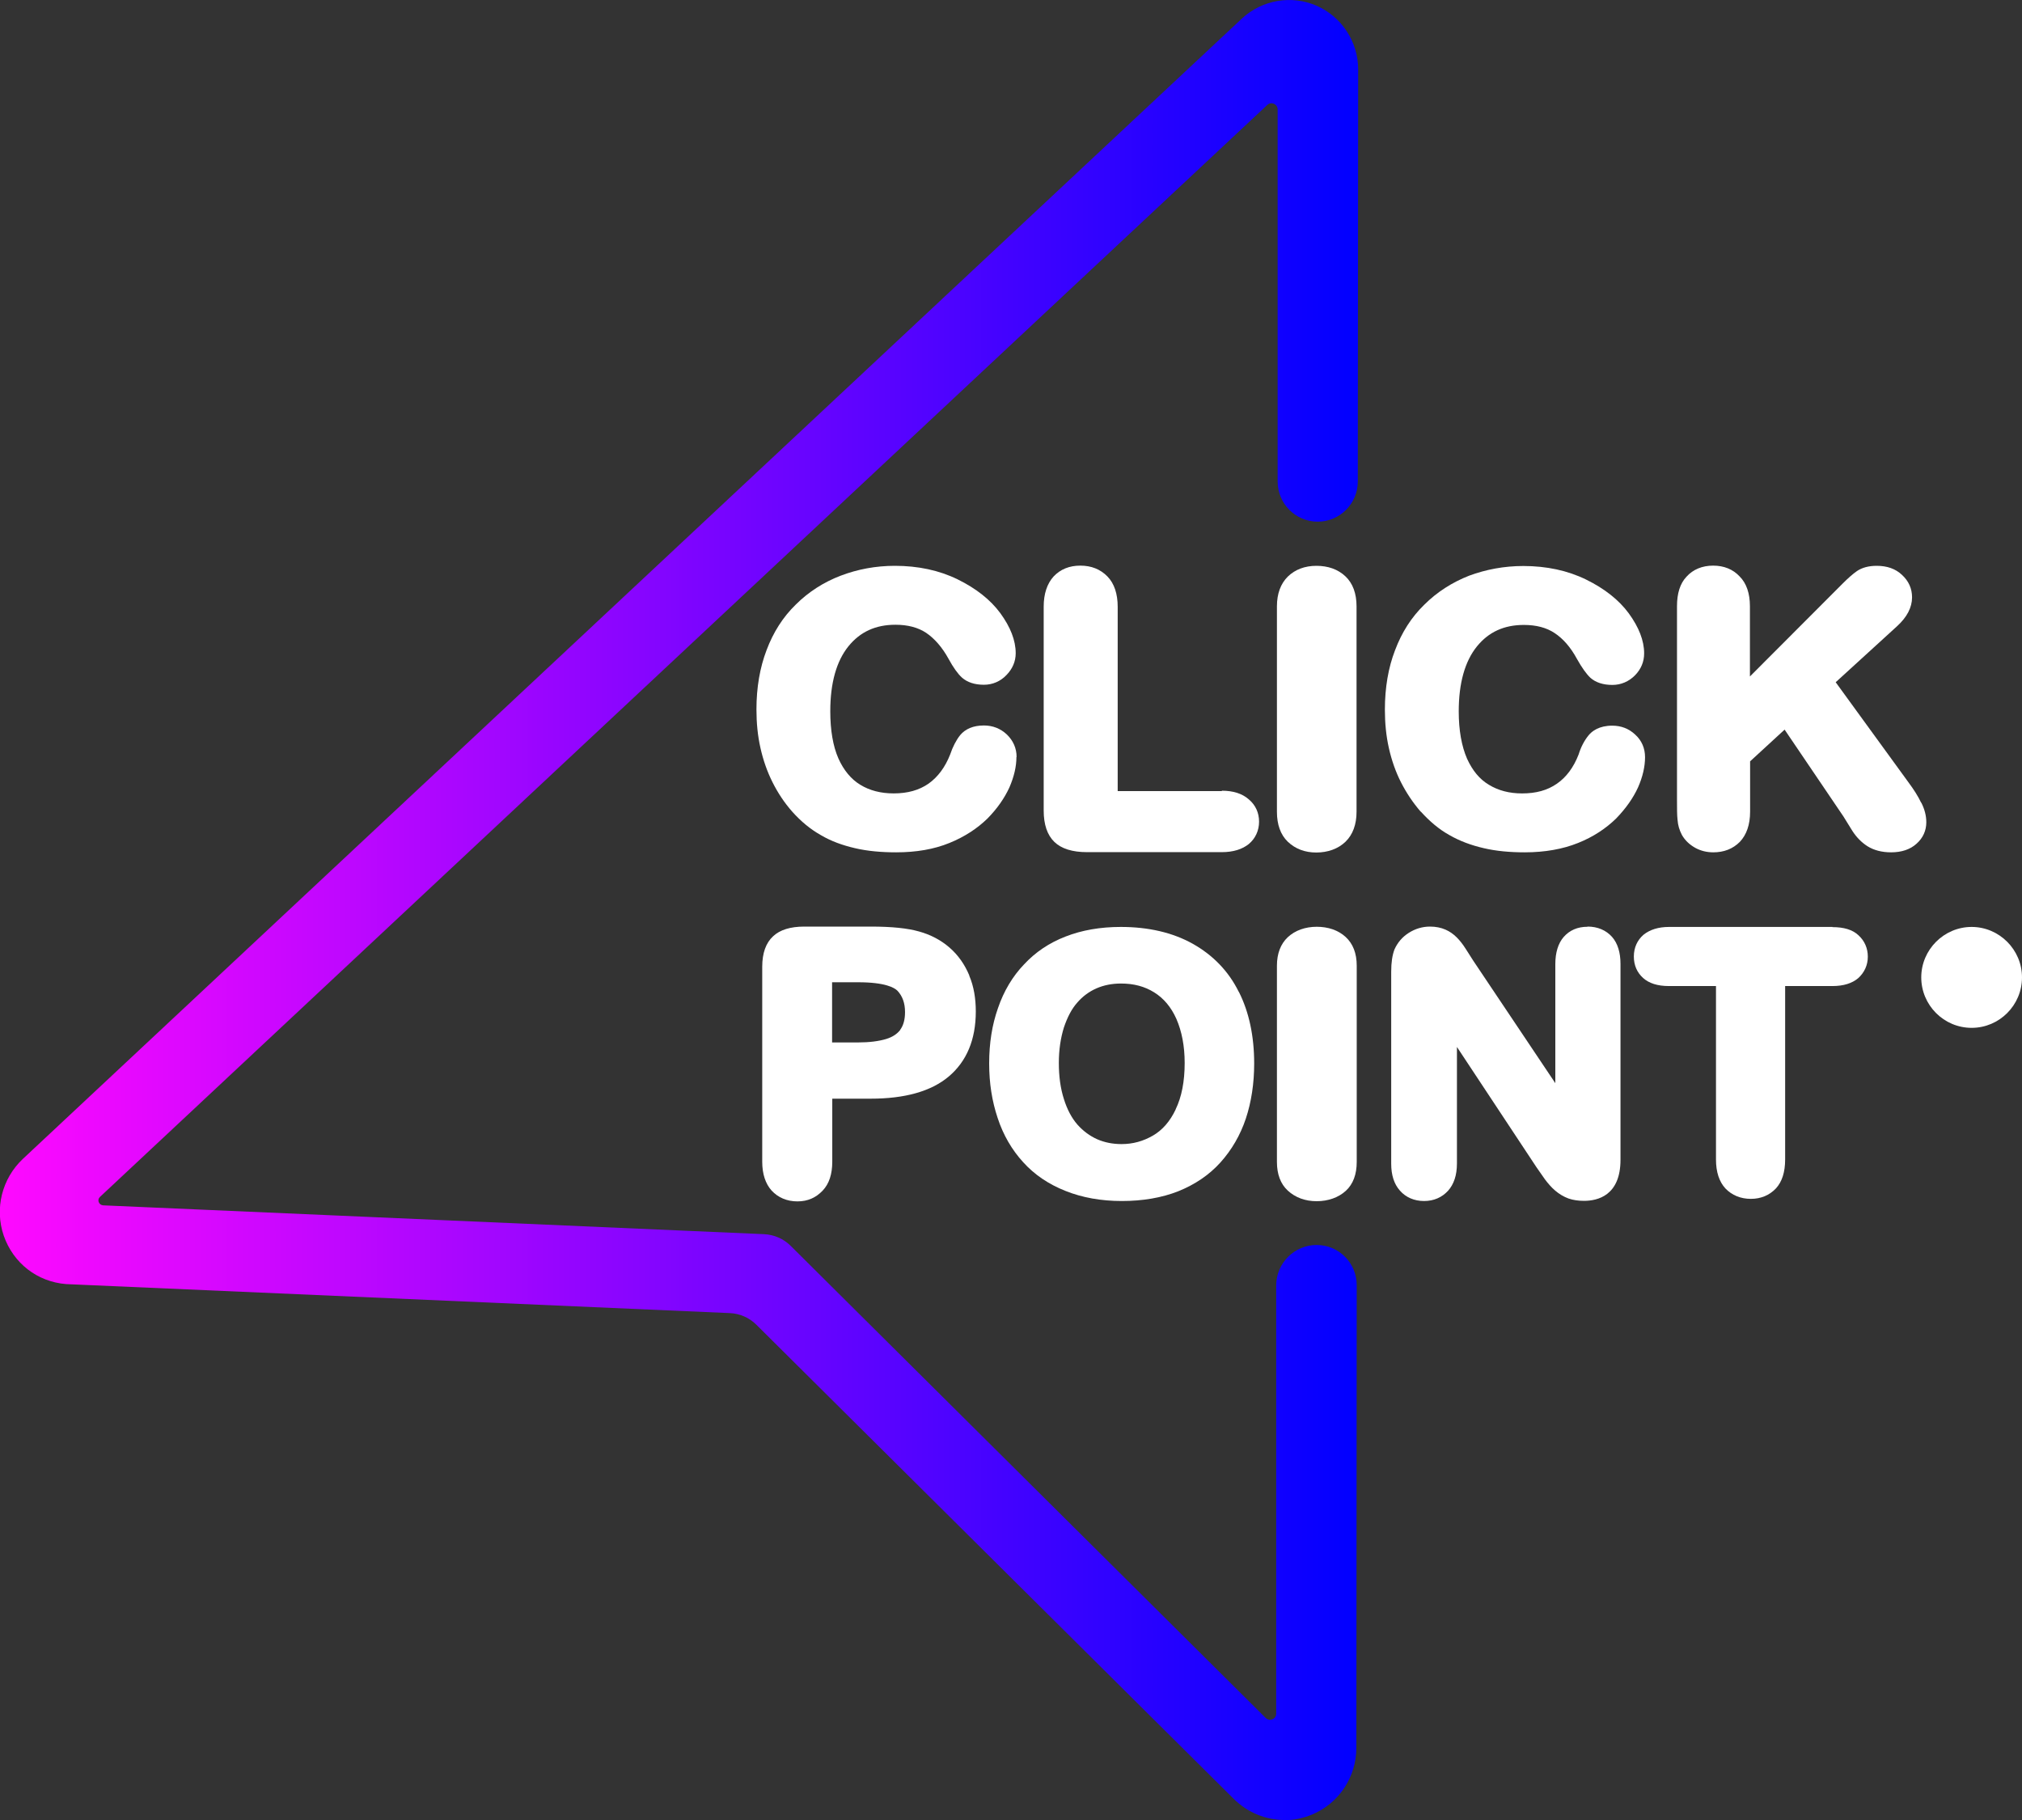 <svg width="120" height="108" viewBox="0 0 120 108" fill="none" xmlns="http://www.w3.org/2000/svg">
	<rect x="0" y="0" width="120" height="108" fill="#333333" stroke="none"/>
	<g clip-path="url(#clip0_801_1755)">
		<path
			d="M76.232 108C75.128 108 74.035 107.562 73.21 106.738L44.882 78.605C44.464 78.188 43.896 77.942 43.307 77.92L3.921 76.199C2.207 76.06 0.793 74.958 0.225 73.333C-0.332 71.718 0.118 69.933 1.36 68.767L73.703 1.101C74.903 -0.011 76.65 -0.31 78.139 0.342C79.628 0.994 80.603 2.481 80.603 4.117L80.582 28.572C80.582 29.887 79.51 30.956 78.203 30.956C76.885 30.956 75.825 29.887 75.825 28.572V6.512C75.835 6.181 75.439 5.999 75.203 6.234L5.935 71.023C5.743 71.194 5.86 71.504 6.118 71.526L45.353 73.237C45.953 73.269 46.51 73.515 46.928 73.932L75.118 101.948C75.353 102.172 75.739 102.012 75.739 101.691V76.263C75.75 74.948 76.821 73.878 78.139 73.878C79.457 73.878 80.517 74.948 80.517 76.263L80.496 103.712C80.496 105.455 79.457 107.016 77.86 107.679C77.335 107.893 76.789 108.011 76.232 108.011V108Z"
			fill="url(#paint0_linear_801_1755)" />
		<g id="contrast">
			<path
				d="M120 57.999C120 56.353 118.65 55.005 117.011 55.005C115.371 55.005 114.021 56.353 114.021 57.999C114.021 59.646 115.361 60.993 117.011 60.993C118.661 60.993 120 59.646 120 57.999Z"
				fill="white" />
			<path
				d="M60.332 44.922C60.332 44.398 60.129 43.948 59.754 43.585C59.379 43.232 58.918 43.05 58.393 43.05C57.761 43.05 57.289 43.253 56.979 43.628C56.743 43.927 56.539 44.323 56.389 44.772C56.09 45.531 55.661 46.108 55.104 46.504C54.547 46.889 53.872 47.081 53.036 47.081C52.275 47.081 51.611 46.91 51.054 46.568C50.507 46.237 50.068 45.702 49.757 45.007C49.436 44.28 49.275 43.328 49.275 42.206C49.275 40.527 49.639 39.233 50.357 38.345C51.054 37.49 51.965 37.073 53.143 37.073C53.872 37.073 54.482 37.233 54.965 37.554C55.457 37.886 55.918 38.409 56.293 39.094C56.572 39.607 56.84 39.981 57.086 40.206C57.397 40.484 57.836 40.634 58.393 40.634C58.907 40.634 59.379 40.43 59.732 40.056C60.086 39.693 60.279 39.254 60.279 38.762C60.279 38.003 59.968 37.212 59.368 36.388C58.779 35.587 57.922 34.913 56.829 34.378C55.736 33.843 54.482 33.576 53.111 33.576C51.975 33.576 50.893 33.779 49.886 34.164C48.879 34.549 47.979 35.127 47.229 35.875C46.468 36.613 45.889 37.522 45.493 38.581C45.097 39.618 44.893 40.794 44.893 42.099C44.893 42.901 44.968 43.66 45.129 44.376C45.289 45.093 45.525 45.777 45.847 46.419C46.168 47.06 46.554 47.638 47.014 48.161C47.529 48.739 48.097 49.209 48.707 49.552C49.318 49.915 50.004 50.161 50.743 50.332C51.472 50.503 52.297 50.578 53.186 50.578C54.375 50.578 55.436 50.396 56.347 50.022C57.247 49.658 58.007 49.156 58.607 48.568C59.186 47.98 59.614 47.359 59.904 46.729C60.182 46.087 60.322 45.488 60.322 44.922H60.332Z"
				fill="white" />
			<path
				d="M72.514 46.943H66.332V36.014C66.332 35.233 66.129 34.624 65.722 34.207C65.304 33.779 64.768 33.565 64.115 33.565C63.461 33.565 62.936 33.779 62.529 34.207C62.143 34.635 61.94 35.233 61.94 36.003V48.097C61.94 48.931 62.154 49.552 62.572 49.958C62.989 50.364 63.643 50.567 64.511 50.567H72.514C73.189 50.567 73.725 50.396 74.111 50.086C74.507 49.755 74.722 49.284 74.722 48.76C74.722 48.236 74.518 47.776 74.111 47.434C73.725 47.092 73.189 46.921 72.514 46.921V46.943Z"
				fill="white" />
			<path
				d="M78.129 33.576C77.443 33.576 76.864 33.79 76.425 34.218C76.007 34.635 75.782 35.223 75.782 35.982V48.172C75.782 48.931 75.996 49.53 76.425 49.947C76.875 50.375 77.443 50.589 78.118 50.589C78.793 50.589 79.414 50.375 79.854 49.947C80.282 49.53 80.507 48.931 80.507 48.172V35.982C80.507 35.212 80.282 34.613 79.854 34.207C79.404 33.779 78.814 33.576 78.118 33.576H78.129Z"
				fill="white" />
			<path
				d="M84.322 48.162C84.836 48.728 85.393 49.209 86.014 49.552C86.625 49.904 87.311 50.161 88.061 50.332C88.79 50.503 89.604 50.578 90.493 50.578C91.682 50.578 92.754 50.386 93.654 50.022C94.564 49.659 95.314 49.156 95.915 48.568C96.493 47.969 96.922 47.36 97.211 46.729C97.49 46.098 97.629 45.488 97.629 44.932C97.629 44.408 97.436 43.949 97.05 43.596C96.665 43.232 96.204 43.061 95.679 43.061C94.907 43.061 94.479 43.382 94.275 43.638C94.029 43.938 93.825 44.323 93.686 44.772C93.386 45.542 92.957 46.119 92.4 46.504C91.832 46.9 91.157 47.082 90.332 47.082C89.572 47.082 88.918 46.91 88.361 46.568C87.804 46.237 87.386 45.724 87.064 45.018C86.743 44.28 86.572 43.339 86.572 42.216C86.572 40.537 86.936 39.243 87.654 38.356C88.35 37.501 89.261 37.084 90.439 37.084C91.168 37.084 91.779 37.244 92.261 37.565C92.764 37.896 93.215 38.41 93.59 39.105C93.879 39.618 94.136 39.981 94.382 40.217C94.693 40.495 95.132 40.644 95.689 40.644C96.204 40.644 96.675 40.441 97.04 40.067C97.393 39.703 97.575 39.265 97.575 38.773C97.575 38.014 97.264 37.223 96.665 36.399C96.075 35.597 95.218 34.923 94.125 34.389C93.032 33.854 91.779 33.587 90.407 33.587C89.272 33.587 88.189 33.79 87.182 34.164C86.175 34.56 85.275 35.137 84.525 35.886C83.764 36.624 83.186 37.533 82.79 38.591C82.393 39.618 82.189 40.805 82.189 42.109C82.189 42.911 82.264 43.67 82.425 44.387C82.586 45.103 82.822 45.788 83.143 46.419C83.465 47.05 83.85 47.627 84.311 48.162H84.322Z"
				fill="white" />
			<path
				d="M114.011 47.627C113.839 47.263 113.593 46.868 113.25 46.408L108.943 40.484L112.575 37.169C113.175 36.624 113.475 36.046 113.475 35.447C113.475 34.923 113.271 34.474 112.875 34.111C112.489 33.747 111.986 33.576 111.375 33.576C110.903 33.576 110.507 33.683 110.207 33.886C109.961 34.057 109.682 34.303 109.35 34.635L103.853 40.142V35.982C103.853 35.212 103.65 34.613 103.243 34.207C102.846 33.779 102.311 33.565 101.668 33.565C101.025 33.565 100.478 33.79 100.093 34.218C99.707 34.624 99.525 35.212 99.525 35.971V47.466C99.525 47.98 99.525 48.365 99.557 48.643C99.579 48.964 99.664 49.252 99.814 49.541C99.996 49.862 100.264 50.118 100.607 50.311C100.939 50.493 101.303 50.578 101.678 50.578C102.311 50.578 102.836 50.375 103.253 49.958C103.65 49.541 103.864 48.942 103.864 48.161V45.178L105.911 43.296L109.403 48.45C109.564 48.707 109.736 48.995 109.939 49.316C110.175 49.68 110.475 49.99 110.828 50.215C111.203 50.45 111.675 50.578 112.232 50.578C112.853 50.578 113.368 50.407 113.743 50.065C114.128 49.723 114.321 49.284 114.321 48.792C114.321 48.418 114.225 48.023 114.021 47.627H114.011Z"
				fill="white" />
			<path
				d="M57.525 57.882C57.257 57.24 56.872 56.684 56.357 56.235C55.843 55.786 55.232 55.465 54.536 55.273C53.85 55.08 52.918 54.984 51.686 54.984H47.732C46.907 54.984 46.286 55.176 45.879 55.561C45.461 55.946 45.236 56.545 45.236 57.368V68.938C45.236 69.665 45.429 70.243 45.793 70.649C46.179 71.066 46.704 71.291 47.325 71.291C47.947 71.291 48.429 71.066 48.825 70.649C49.211 70.243 49.393 69.665 49.393 68.938V65.196H51.675C53.689 65.196 55.243 64.768 56.293 63.891C57.364 62.993 57.911 61.699 57.911 60.02C57.911 59.25 57.793 58.534 57.525 57.903V57.882ZM53.432 61.111C53.239 61.357 52.972 61.539 52.586 61.656C52.157 61.785 51.6 61.859 50.925 61.859H49.382V58.288H50.925C52.532 58.288 53.079 58.609 53.261 58.791C53.561 59.111 53.711 59.528 53.711 60.063C53.711 60.502 53.614 60.854 53.422 61.111H53.432Z"
				fill="white" />
			<path
				d="M73.522 58.866C72.911 57.625 71.979 56.673 70.779 56C69.589 55.337 68.154 55.005 66.514 55.005C65.304 55.005 64.2 55.198 63.246 55.572C62.272 55.946 61.447 56.502 60.772 57.23C60.096 57.935 59.572 58.812 59.229 59.817C58.875 60.812 58.704 61.913 58.704 63.1C58.704 64.287 58.875 65.346 59.207 66.34C59.539 67.356 60.054 68.233 60.718 68.96C61.382 69.698 62.229 70.275 63.236 70.671C64.222 71.066 65.347 71.269 66.579 71.269C67.811 71.269 68.947 71.077 69.921 70.692C70.907 70.296 71.754 69.73 72.429 68.981C73.093 68.243 73.607 67.367 73.939 66.372C74.261 65.399 74.432 64.298 74.432 63.111C74.432 61.496 74.132 60.063 73.522 58.855V58.866ZM69.772 65.838C69.439 66.543 68.979 67.067 68.421 67.388C67.843 67.719 67.243 67.891 66.557 67.891C66.032 67.891 65.55 67.794 65.111 67.602C64.682 67.409 64.286 67.121 63.943 66.736C63.6 66.34 63.332 65.838 63.139 65.217C62.936 64.586 62.839 63.87 62.839 63.079C62.839 62.287 62.947 61.592 63.139 60.972C63.343 60.373 63.589 59.881 63.932 59.496C64.243 59.133 64.629 58.844 65.068 58.652C65.507 58.459 66 58.363 66.525 58.363C67.286 58.363 67.929 58.534 68.496 58.887C69.064 59.24 69.504 59.764 69.814 60.459C70.136 61.197 70.307 62.074 70.307 63.079C70.307 64.18 70.125 65.1 69.772 65.827V65.838Z"
				fill="white" />
			<path
				d="M78.15 54.995C77.464 54.995 76.864 55.209 76.425 55.615C76.007 56.011 75.782 56.577 75.782 57.304V68.949C75.782 69.676 75.996 70.254 76.425 70.649C76.875 71.066 77.464 71.28 78.139 71.28C78.814 71.28 79.436 71.066 79.875 70.66C80.304 70.264 80.518 69.687 80.518 68.949V57.304C80.518 56.566 80.293 56 79.864 55.604C79.425 55.198 78.825 54.995 78.139 54.995H78.15Z"
				fill="white" />
			<path
				d="M94.211 54.995C93.632 54.995 93.15 55.198 92.797 55.604C92.475 55.978 92.304 56.524 92.304 57.208V64.276L87.439 57.016C87.279 56.759 87.118 56.513 86.968 56.278C86.797 56.01 86.625 55.797 86.454 55.626C86.261 55.433 86.036 55.273 85.79 55.166C85.522 55.048 85.211 54.984 84.868 54.984C84.418 54.984 83.99 55.112 83.604 55.358C83.218 55.604 82.939 55.936 82.757 56.342C82.629 56.684 82.564 57.112 82.564 57.657V69.056C82.564 69.73 82.736 70.264 83.079 70.649C83.432 71.056 83.936 71.269 84.514 71.269C85.093 71.269 85.575 71.056 85.939 70.66C86.282 70.275 86.465 69.74 86.465 69.045V62.127L91.189 69.27C91.361 69.505 91.511 69.74 91.682 69.976C91.875 70.232 92.068 70.457 92.293 70.649C92.529 70.852 92.797 71.013 93.086 71.12C93.365 71.216 93.675 71.259 94.007 71.259C94.811 71.259 96.172 70.949 96.172 68.821V57.197C96.172 56.513 96 55.968 95.668 55.593C95.314 55.198 94.811 54.984 94.222 54.984L94.211 54.995Z"
				fill="white" />
			<path
				d="M108.761 55.005H99.054C98.421 55.005 97.918 55.166 97.543 55.465C97.168 55.786 96.964 56.235 96.964 56.759C96.964 57.283 97.157 57.711 97.511 58.032C97.864 58.352 98.379 58.513 99.043 58.513H101.839V68.81C101.839 69.548 102.032 70.125 102.396 70.521C102.782 70.927 103.307 71.141 103.907 71.141C104.507 71.141 105.011 70.927 105.397 70.521C105.761 70.125 105.943 69.548 105.943 68.81V58.513H108.75C109.404 58.513 109.918 58.352 110.282 58.042C110.646 57.711 110.85 57.272 110.85 56.77C110.85 56.267 110.657 55.829 110.293 55.497C109.939 55.166 109.425 55.016 108.75 55.016L108.761 55.005Z"
				fill="white" />
		</g>
	</g>
	<defs>
		<linearGradient
			id="paint0_linear_801_1755"
			x1="-0"
			y1="54"
			x2="80.593"
			y2="54"
			gradientUnits="userSpaceOnUse">
			<stop stop-color="#FF09FF" />
			<stop offset="1" stop-color="#0100FF" />
		</linearGradient>
		<clipPath id="clip0_801_1755">
			<rect width="120" height="108" fill="white" />
		</clipPath>
	</defs>
</svg>
